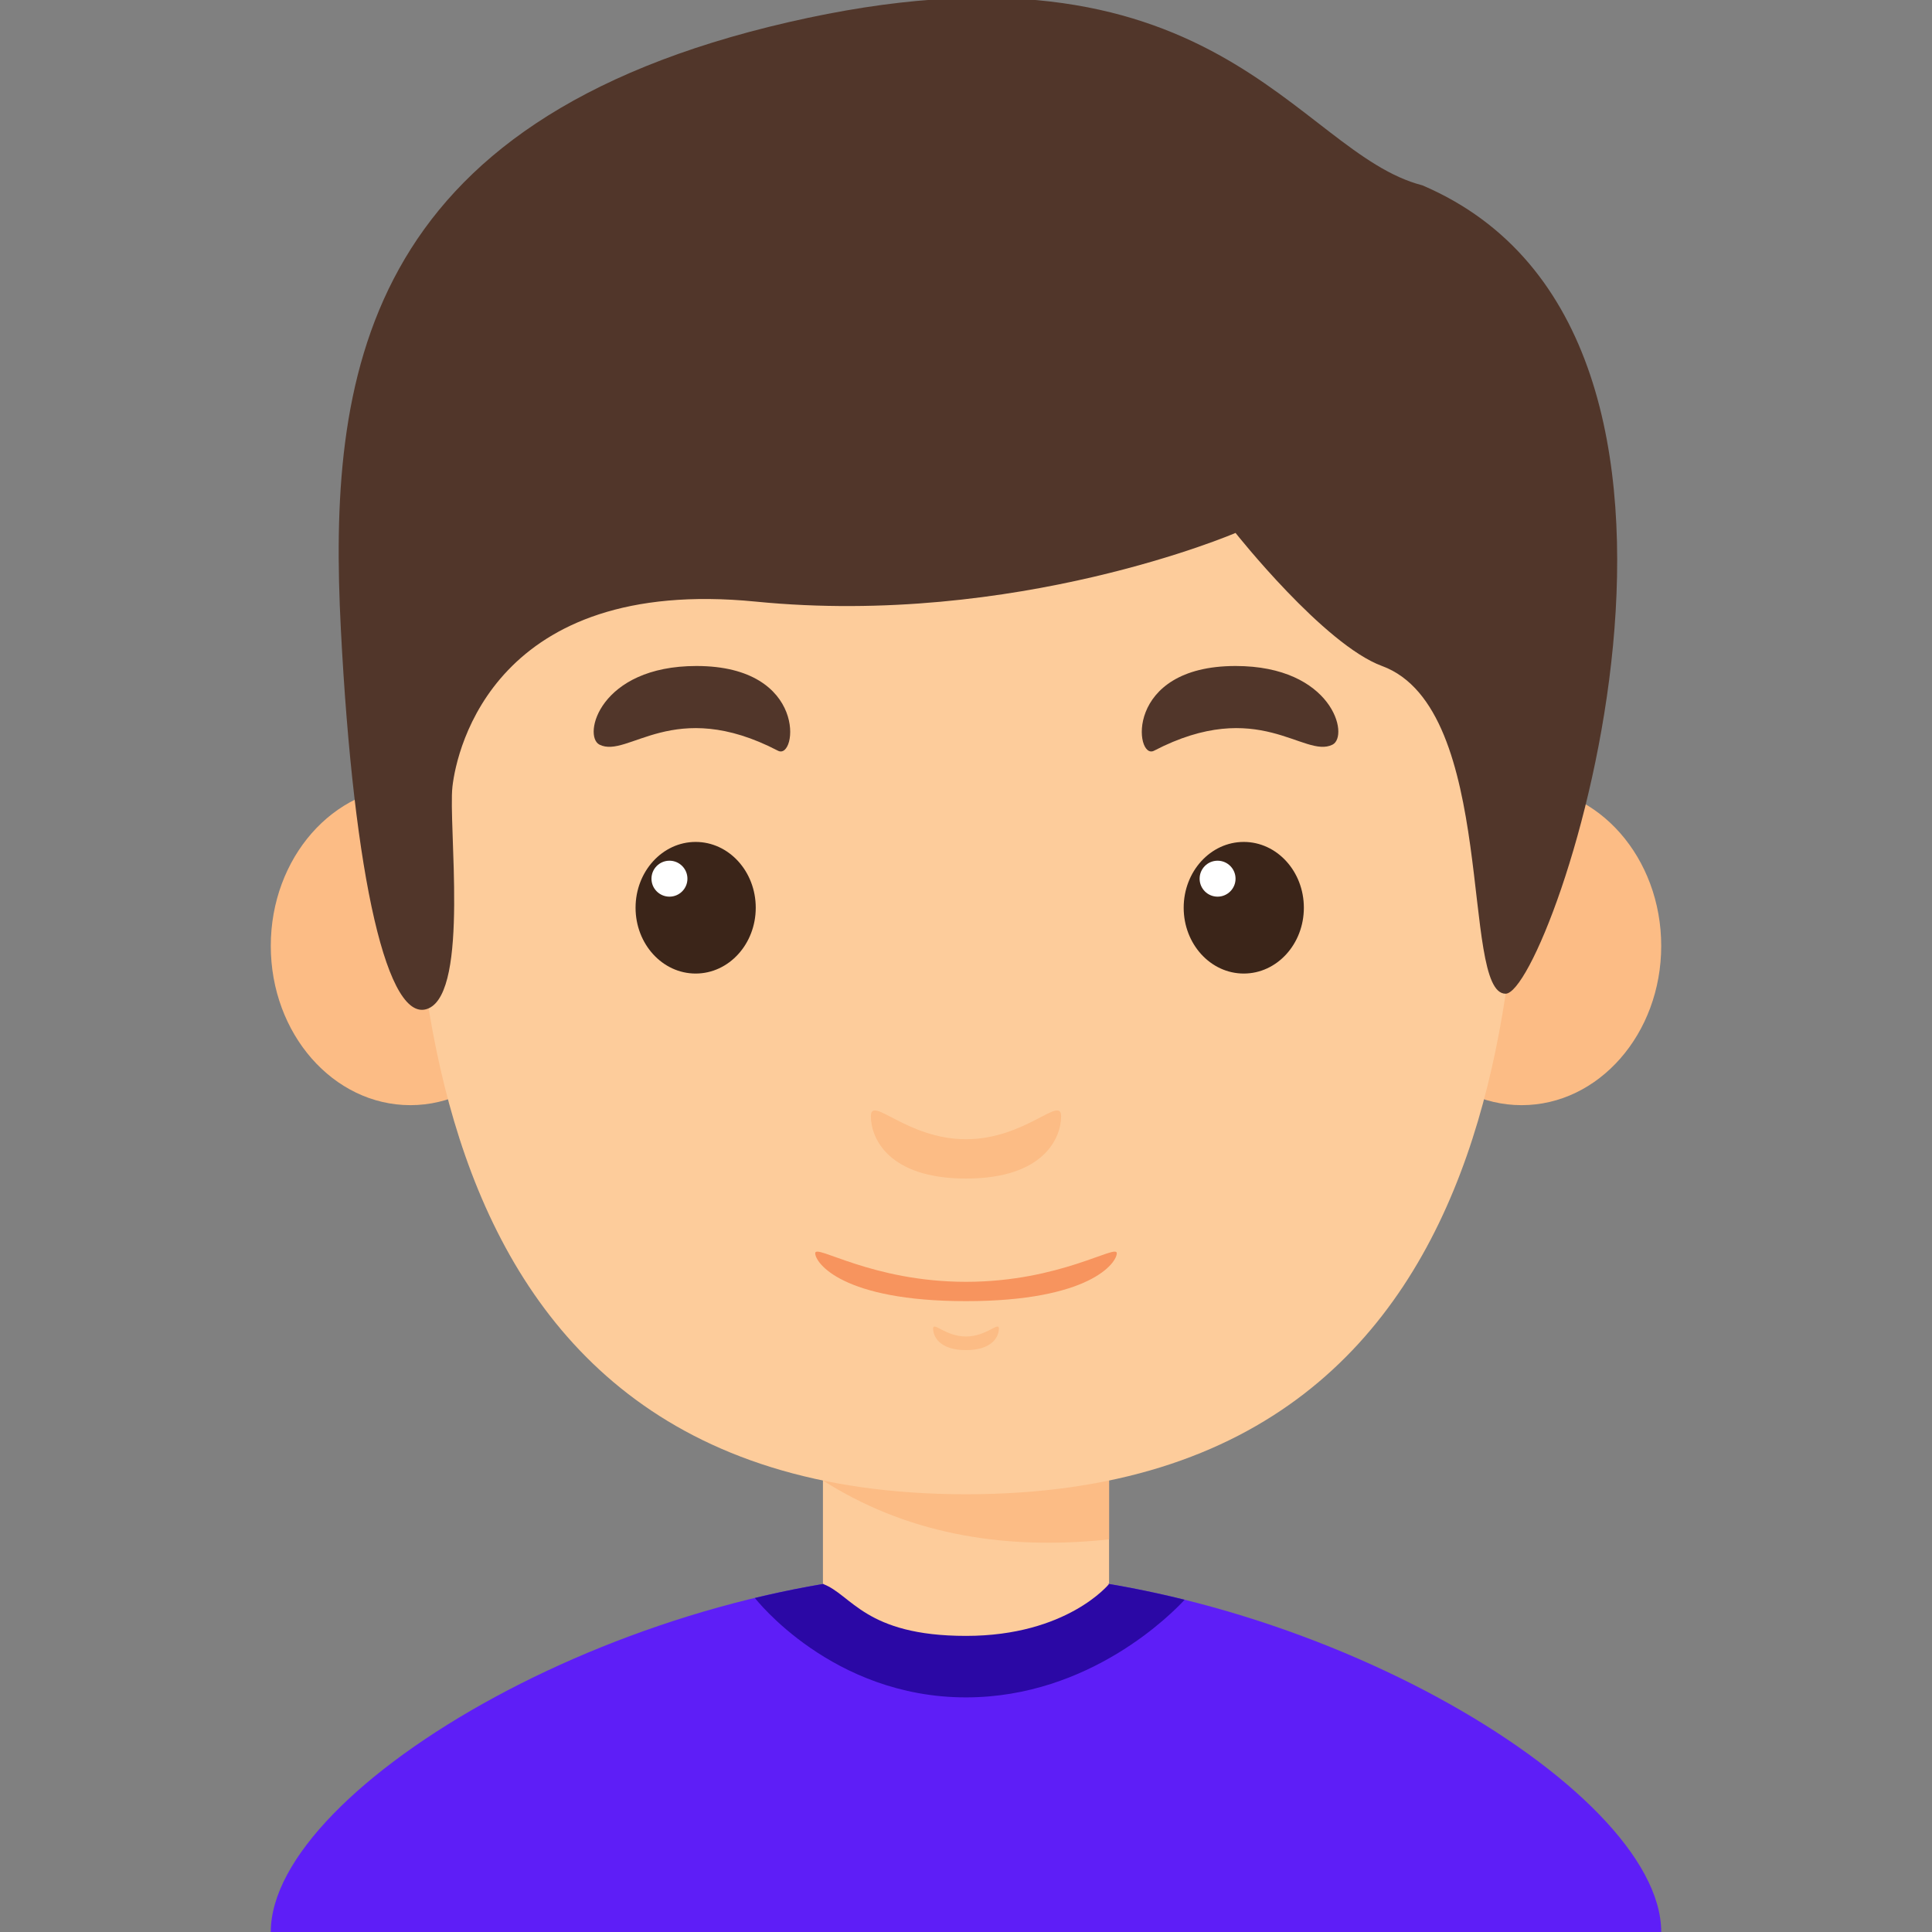<?xml version="1.0" encoding="UTF-8" standalone="no"?>
<!DOCTYPE svg PUBLIC "-//W3C//DTD SVG 1.1//EN" "http://www.w3.org/Graphics/SVG/1.1/DTD/svg11.dtd">
<svg version="1.1" xmlns="http://www.w3.org/2000/svg" xmlns:xlink="http://www.w3.org/1999/xlink" preserveAspectRatio="xMidYMid meet" viewBox="0 0 640 640" width="640" height="640"><rect x="0" y="0" width="640" height="640" fill="#808080" stroke="none"/><defs><path d="M367.39 477.93C367.39 477.93 367.39 477.93 367.39 477.93C367.39 541.62 367.39 577.01 367.39 584.08C367.39 584.08 367.39 584.08 367.39 584.08C310.52 584.08 278.93 584.08 272.61 584.08C272.61 584.08 272.61 584.08 272.61 584.08C272.61 520.39 272.61 485.01 272.61 477.93C272.61 477.93 272.61 477.93 272.61 477.93C329.48 477.93 361.07 477.93 367.39 477.93Z" id="as7sXuOPf"></path><path d="M367.39 509.94C367.39 507.81 367.39 497.14 367.39 477.93L272.61 477.93L272.61 490.43C299.19 507.36 330.78 513.86 367.39 509.94Z" id="i1ROIJ0Pyj"></path><path d="M182.19 313.34C182.19 342.47 161.49 366.1 135.95 366.1C110.41 366.1 89.7 342.47 89.7 313.34C89.7 284.2 110.41 260.57 135.95 260.57C161.49 260.57 182.19 284.2 182.19 313.34Z" id="aQqe0uUZq"></path><path d="M550.3 313.34C550.3 342.47 529.59 366.1 504.05 366.1C478.51 366.1 457.81 342.47 457.81 313.34C457.81 284.2 478.51 260.57 504.05 260.57C529.59 260.57 550.3 284.2 550.3 313.34Z" id="cFIpnB0P6"></path><path d="M320 77.98C193 77.98 136.13 134.84 136.13 212.56C136.13 290.28 122.87 494.99 320 494.99C517.13 494.99 503.87 290.28 503.87 212.56C503.87 134.84 447 77.98 320 77.98Z" id="b3wy0cUhvP"></path><path d="M250.35 300.7C250.35 312.74 241.44 322.5 230.44 322.5C219.45 322.5 210.54 312.74 210.54 300.7C210.54 288.66 219.45 278.9 230.44 278.9C241.44 278.9 250.35 288.66 250.35 300.7Z" id="aiQ6sIZBJ"></path><path d="M221.77 285.12C218.48 285.12 215.81 287.79 215.81 291.08C215.81 294.36 218.48 297.03 221.77 297.03C225.05 297.03 227.72 294.36 227.72 291.08C227.72 287.79 225.05 285.12 221.77 285.12Z" id="a6nS2pBcZ"></path><path d="M257.72 248.69C264.03 251.97 267.79 220.62 230.71 220.62C198.6 220.62 192.92 243.84 198.6 246.68C208.02 251.38 223.13 230.69 257.72 248.69Z" id="ajfUNB8Vm"></path><path d="M431.92 300.7C431.92 312.74 423.01 322.5 412.01 322.5C401.02 322.5 392.11 312.74 392.11 300.7C392.11 288.66 401.02 278.9 412.01 278.9C423.01 278.9 431.92 288.66 431.92 300.7Z" id="bs16MDVIU"></path><path d="M403.34 285.12C400.05 285.12 397.39 287.79 397.39 291.08C397.39 294.36 400.05 297.03 403.34 297.03C406.62 297.03 409.29 294.36 409.29 291.08C409.29 287.79 406.62 285.12 403.34 285.12Z" id="daevrfEy8"></path><path d="M382.28 248.69C375.97 251.97 372.21 220.62 409.29 220.62C441.4 220.62 447.08 243.84 441.4 246.68C431.98 251.38 416.87 230.69 382.28 248.69Z" id="dbVzwZhn"></path><path d="M288.49 369.79C288.49 376.9 294.17 390.41 320 390.41C345.83 390.41 351.51 376.9 351.51 369.79C351.51 362.68 339.66 377.38 320 377.38C300.33 377.38 288.49 362.69 288.49 369.79Z" id="dBts15BR"></path><path d="M309.1 440.11C309.1 442.57 311.07 447.24 320 447.24C328.93 447.24 330.9 442.57 330.9 440.11C330.9 437.65 326.8 442.73 320 442.73C313.2 442.73 309.1 437.65 309.1 440.11Z" id="bZ0hmP3lZ"></path><path d="M270.05 415.14C270.05 418.36 279.06 431.02 320 431.02C360.94 431.02 369.95 418.36 369.95 415.14C369.95 411.93 351.17 424.62 320 424.62C288.83 424.62 270.05 411.93 270.05 415.14Z" id="b2g904KY7m"></path><path d="M320 640C181.82 640 105.05 640 89.7 640C89.7 591.66 211.01 520.58 320 520.58C320 536.5 320 576.31 320 640Z" id="c1cwu6NNa8"></path><path d="M320 640C458.18 640 534.95 640 550.3 640C550.3 591.66 428.99 520.58 320 520.58C320 536.5 320 576.31 320 640Z" id="b24qz2VStJ"></path><path d="M250.07 529.35C250.22 529.55 275.59 562.28 320 562.28C361.12 562.28 388.46 534.25 392.42 529.94C368.63 524.04 344.02 520.58 320 520.58C296.82 520.58 273.08 523.82 250.07 529.35Z" id="bNrnYUTkr"></path><path d="M320 541.91C353.52 541.91 367.39 524.71 367.39 524.71C367.39 524.71 318.22 506.82 272.61 524.71C282.09 528.15 286.47 541.91 320 541.91Z" id="b105gFheBU"></path><path d="M261.1 7.37C119.27 40.06 108.65 125.37 112.91 208.35C117.18 291.35 128.55 340.03 142 334.02C155.45 328 148.45 273.22 149.88 260.57C151.3 247.93 164.09 190.76 250.35 199.29C336.6 207.82 409.29 176.54 409.29 176.54C409.29 176.54 438.55 213.53 457.81 220.62C496.29 234.77 483.67 329.18 498.74 329.18C513.82 329.18 587.74 111.15 471.17 61.39C429.15 50.59 402.93 -25.33 261.1 7.37Z" id="b33wh3igMP"></path></defs><g><g><g><use xlink:href="#as7sXuOPf" opacity="1" fill="#fdcc9b" fill-opacity="1"></use><g><use xlink:href="#as7sXuOPf" opacity="1" fill-opacity="0" stroke="#000000" stroke-width="1" stroke-opacity="0"></use></g></g><g><use xlink:href="#i1ROIJ0Pyj" opacity="1" fill="#fcbc85" fill-opacity="1"></use><g><use xlink:href="#i1ROIJ0Pyj" opacity="1" fill-opacity="0" stroke="#000000" stroke-width="1" stroke-opacity="0"></use></g></g><g><use xlink:href="#aQqe0uUZq" opacity="1" fill="#fcbc85" fill-opacity="1"></use><g><use xlink:href="#aQqe0uUZq" opacity="1" fill-opacity="0" stroke="#000000" stroke-width="1" stroke-opacity="0"></use></g></g><g><use xlink:href="#cFIpnB0P6" opacity="1" fill="#fcbc85" fill-opacity="1"></use><g><use xlink:href="#cFIpnB0P6" opacity="1" fill-opacity="0" stroke="#000000" stroke-width="1" stroke-opacity="0"></use></g></g><g><use xlink:href="#b3wy0cUhvP" opacity="1" fill="#fdcc9b" fill-opacity="1"></use><g><use xlink:href="#b3wy0cUhvP" opacity="1" fill-opacity="0" stroke="#000000" stroke-width="1" stroke-opacity="0"></use></g></g><g><use xlink:href="#aiQ6sIZBJ" opacity="1" fill="#3b2519" fill-opacity="1"></use><g><use xlink:href="#aiQ6sIZBJ" opacity="1" fill-opacity="0" stroke="#000000" stroke-width="1" stroke-opacity="0"></use></g></g><g><use xlink:href="#a6nS2pBcZ" opacity="1" fill="#ffffff" fill-opacity="1"></use><g><use xlink:href="#a6nS2pBcZ" opacity="1" fill-opacity="0" stroke="#000000" stroke-width="1" stroke-opacity="0"></use></g></g><g><use xlink:href="#ajfUNB8Vm" opacity="1" fill="#51362a" fill-opacity="1"></use><g><use xlink:href="#ajfUNB8Vm" opacity="1" fill-opacity="0" stroke="#000000" stroke-width="1" stroke-opacity="0"></use></g></g><g><use xlink:href="#bs16MDVIU" opacity="1" fill="#3b2519" fill-opacity="1"></use><g><use xlink:href="#bs16MDVIU" opacity="1" fill-opacity="0" stroke="#000000" stroke-width="1" stroke-opacity="0"></use></g></g><g><use xlink:href="#daevrfEy8" opacity="1" fill="#ffffff" fill-opacity="1"></use><g><use xlink:href="#daevrfEy8" opacity="1" fill-opacity="0" stroke="#000000" stroke-width="1" stroke-opacity="0"></use></g></g><g><use xlink:href="#dbVzwZhn" opacity="1" fill="#51362a" fill-opacity="1"></use><g><use xlink:href="#dbVzwZhn" opacity="1" fill-opacity="0" stroke="#000000" stroke-width="1" stroke-opacity="0"></use></g></g><g><use xlink:href="#dBts15BR" opacity="1" fill="#fcbc85" fill-opacity="1"></use><g><use xlink:href="#dBts15BR" opacity="1" fill-opacity="0" stroke="#000000" stroke-width="1" stroke-opacity="0"></use></g></g><g><use xlink:href="#bZ0hmP3lZ" opacity="1" fill="#fcbc85" fill-opacity="1"></use><g><use xlink:href="#bZ0hmP3lZ" opacity="1" fill-opacity="0" stroke="#000000" stroke-width="1" stroke-opacity="0"></use></g></g><g><use xlink:href="#b2g904KY7m" opacity="1" fill="#f7945e" fill-opacity="1"></use><g><use xlink:href="#b2g904KY7m" opacity="1" fill-opacity="0" stroke="#000000" stroke-width="1" stroke-opacity="0"></use></g></g><g><use xlink:href="#c1cwu6NNa8" opacity="1" fill="#5e1ef7" fill-opacity="1"></use><g><use xlink:href="#c1cwu6NNa8" opacity="1" fill-opacity="0" stroke="#000000" stroke-width="1" stroke-opacity="0"></use></g></g><g><use xlink:href="#b24qz2VStJ" opacity="1" fill="#5e1ef7" fill-opacity="1"></use><g><use xlink:href="#b24qz2VStJ" opacity="1" fill-opacity="0" stroke="#000000" stroke-width="1" stroke-opacity="0"></use></g></g><g><use xlink:href="#bNrnYUTkr" opacity="1" fill="#2b08a5" fill-opacity="1"></use><g><use xlink:href="#bNrnYUTkr" opacity="1" fill-opacity="0" stroke="#000000" stroke-width="1" stroke-opacity="0"></use></g></g><g><use xlink:href="#b105gFheBU" opacity="1" fill="#fdcc9b" fill-opacity="1"></use><g><use xlink:href="#b105gFheBU" opacity="1" fill-opacity="0" stroke="#000000" stroke-width="1" stroke-opacity="0"></use></g></g><g><use xlink:href="#b33wh3igMP" opacity="1" fill="#51362a" fill-opacity="1"></use><g><use xlink:href="#b33wh3igMP" opacity="1" fill-opacity="0" stroke="#000000" stroke-width="1" stroke-opacity="0"></use></g></g></g></g></svg>